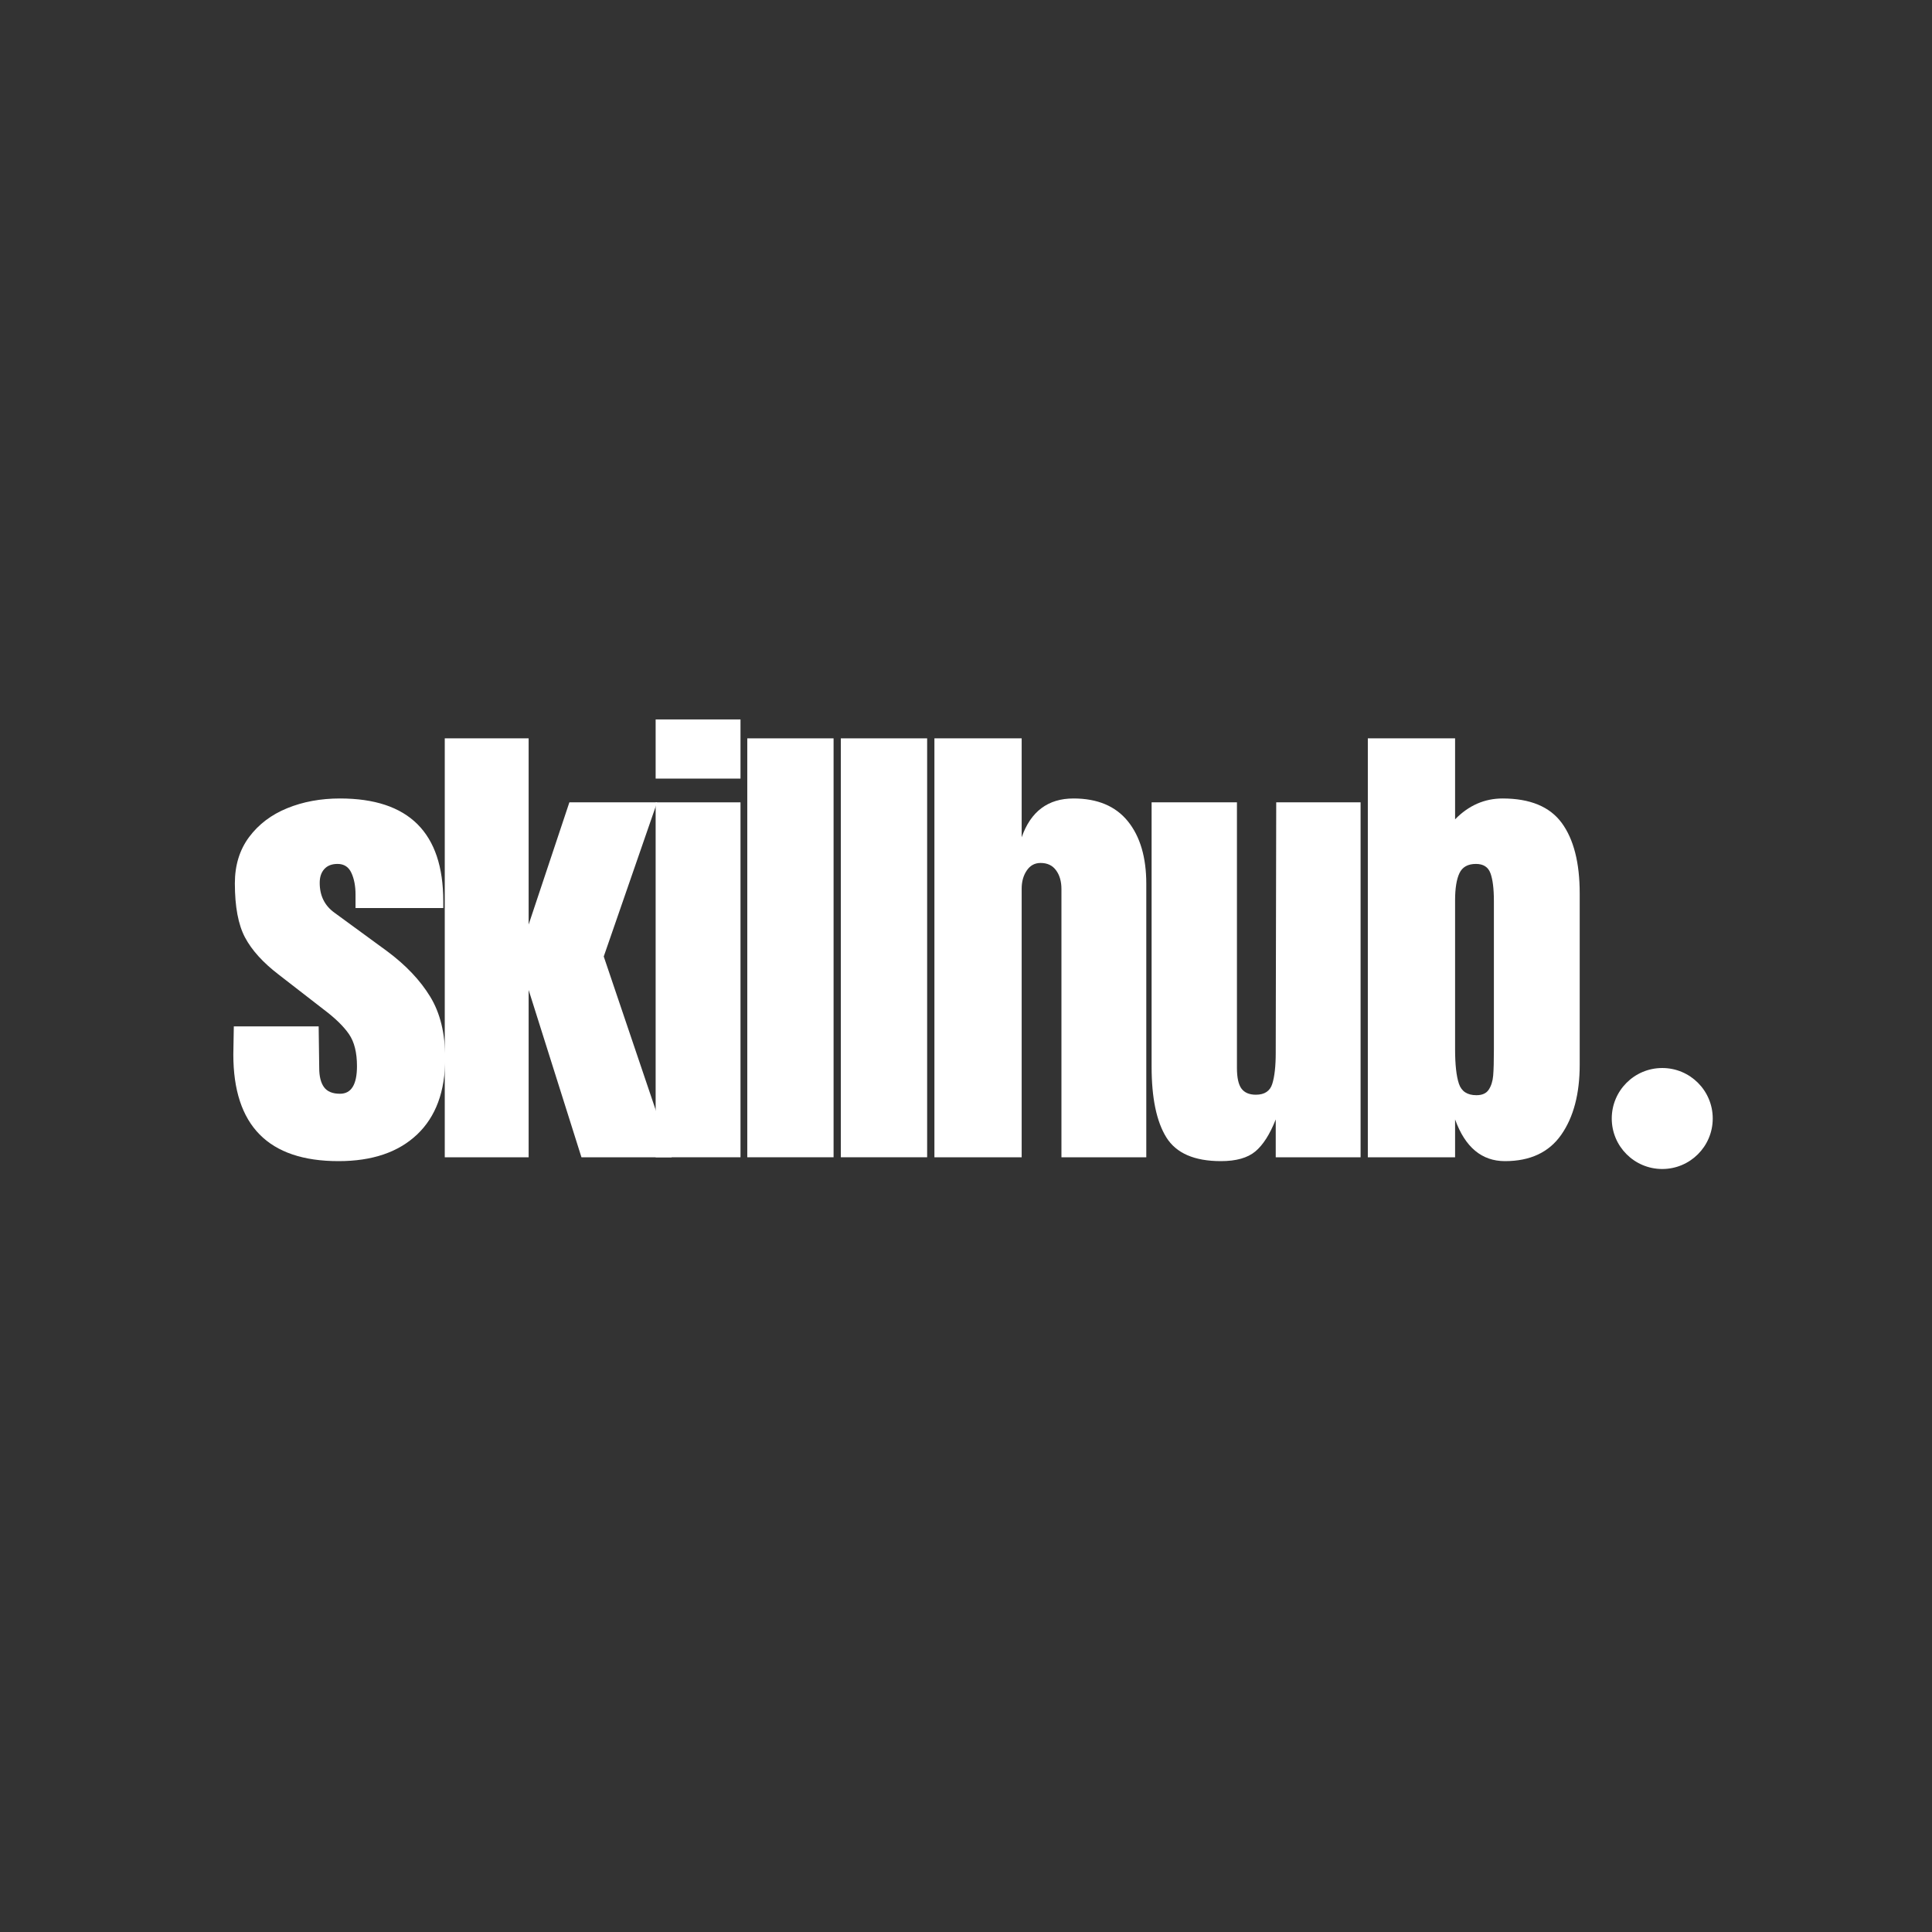 <svg xmlns="http://www.w3.org/2000/svg" xmlns:xlink="http://www.w3.org/1999/xlink" width="500" zoomAndPan="magnify" viewBox="0 0 375 375" height="500" preserveAspectRatio="xMidYMid meet" version="1.0"><rect x="0" y="0" width="375" height="375" fill="#333333" stroke="none"/><defs><g/><clipPath id="e1ce874dc6"><path d="M 312.84 207.301 L 332.441 207.301 L 332.441 226.902 L 312.84 226.902 Z M 312.84 207.301 " clip-rule="nonzero"/></clipPath><clipPath id="d794f5b55e"><path d="M 322.641 207.301 C 317.23 207.301 312.84 211.688 312.84 217.102 C 312.84 222.516 317.23 226.902 322.641 226.902 C 328.055 226.902 332.441 222.516 332.441 217.102 C 332.441 211.688 328.055 207.301 322.641 207.301 Z M 322.641 207.301 " clip-rule="nonzero"/></clipPath></defs><g fill="#FFFFFF " fill-opacity="1"><g transform="translate(43.508, 224.625)"><g><path d="M 22.203 0.75 C 8.586 0.75 1.781 -6.148 1.781 -19.953 L 1.875 -25.406 L 18.344 -25.406 L 18.453 -17.312 C 18.453 -15.688 18.766 -14.445 19.391 -13.594 C 20.016 -12.75 21.047 -12.328 22.484 -12.328 C 24.68 -12.328 25.781 -14.113 25.781 -17.688 C 25.781 -20.32 25.266 -22.391 24.234 -23.891 C 23.203 -25.398 21.555 -27.004 19.297 -28.703 L 10.547 -35.484 C 7.523 -37.805 5.359 -40.203 4.047 -42.672 C 2.734 -45.148 2.078 -48.648 2.078 -53.172 C 2.078 -56.68 3 -59.676 4.844 -62.156 C 6.695 -64.633 9.16 -66.5 12.234 -67.75 C 15.305 -69.008 18.723 -69.641 22.484 -69.641 C 35.848 -69.641 42.531 -62.988 42.531 -49.688 L 42.531 -48.375 L 25.5 -48.375 L 25.5 -51 C 25.5 -52.633 25.234 -54.031 24.703 -55.188 C 24.172 -56.352 23.273 -56.938 22.016 -56.938 C 20.891 -56.938 20.031 -56.602 19.438 -55.938 C 18.844 -55.281 18.547 -54.391 18.547 -53.266 C 18.547 -50.754 19.516 -48.812 21.453 -47.438 L 31.625 -40 C 35.258 -37.301 38.047 -34.363 39.984 -31.188 C 41.93 -28.02 42.906 -24.023 42.906 -19.203 C 42.906 -12.797 41.086 -7.867 37.453 -4.422 C 33.816 -0.973 28.734 0.75 22.203 0.75 Z M 22.203 0.75 "/></g></g></g><g fill="#FFFFFF " fill-opacity="1"><g transform="translate(83.031, 224.625)"><g><path d="M 3.297 0 L 3.297 -81.312 L 19.578 -81.312 L 19.578 -45.172 L 27.484 -68.891 L 44.516 -68.891 L 34.156 -38.969 L 47.344 0 L 29.828 0 L 19.578 -32.469 L 19.578 0 Z M 3.297 0 "/></g></g></g><g fill="#FFFFFF " fill-opacity="1"><g transform="translate(124.058, 224.625)"><g><path d="M 3.203 -73.5 L 3.203 -84.984 L 19.672 -84.984 L 19.672 -73.5 Z M 3.203 0 L 3.203 -68.891 L 19.672 -68.891 L 19.672 0 Z M 3.203 0 "/></g></g></g><g fill="#FFFFFF " fill-opacity="1"><g transform="translate(141.749, 224.625)"><g><path d="M 3.297 0 L 3.297 -81.312 L 20.047 -81.312 L 20.047 0 Z M 3.297 0 "/></g></g></g><g fill="#FFFFFF " fill-opacity="1"><g transform="translate(159.91, 224.625)"><g><path d="M 3.297 0 L 3.297 -81.312 L 20.047 -81.312 L 20.047 0 Z M 3.297 0 "/></g></g></g><g fill="#FFFFFF " fill-opacity="1"><g transform="translate(178.072, 224.625)"><g><path d="M 3.297 -81.312 L 20.234 -81.312 L 20.234 -62.109 C 21.992 -67.129 25.348 -69.641 30.297 -69.641 C 34.941 -69.641 38.457 -68.164 40.844 -65.219 C 43.227 -62.27 44.422 -58.223 44.422 -53.078 L 44.422 0 L 27.953 0 L 27.953 -52.047 C 27.953 -53.547 27.602 -54.766 26.906 -55.703 C 26.219 -56.648 25.219 -57.125 23.906 -57.125 C 22.77 -57.125 21.875 -56.633 21.219 -55.656 C 20.562 -54.688 20.234 -53.516 20.234 -52.141 L 20.234 0 L 3.297 0 Z M 3.297 -81.312 "/></g></g></g><g fill="#FFFFFF " fill-opacity="1"><g transform="translate(220.417, 224.625)"><g><path d="M 16.562 0.75 C 11.414 0.75 7.883 -0.785 5.969 -3.859 C 4.062 -6.93 3.109 -11.508 3.109 -17.594 L 3.109 -68.891 L 19.672 -68.891 L 19.672 -20.891 C 19.672 -20.453 19.672 -19.273 19.672 -17.359 C 19.672 -15.453 19.969 -14.102 20.562 -13.312 C 21.156 -12.531 22.082 -12.141 23.344 -12.141 C 25.031 -12.141 26.094 -12.844 26.531 -14.25 C 26.977 -15.664 27.203 -17.691 27.203 -20.328 L 27.203 -20.891 L 27.297 -68.891 L 43.672 -68.891 L 43.672 0 L 27.203 0 L 27.203 -7.344 C 26.066 -4.457 24.742 -2.383 23.234 -1.125 C 21.734 0.125 19.508 0.75 16.562 0.75 Z M 16.562 0.75 "/></g></g></g><g fill="#FFFFFF " fill-opacity="1"><g transform="translate(262.198, 224.625)"><g><path d="M 29.922 0.75 C 25.41 0.75 22.18 -1.945 20.234 -7.344 L 20.234 0 L 3.297 0 L 3.297 -81.312 L 20.234 -81.312 L 20.234 -65.594 C 22.867 -68.289 25.941 -69.641 29.453 -69.641 C 34.785 -69.641 38.613 -68.055 40.938 -64.891 C 43.258 -61.723 44.422 -57.16 44.422 -51.203 L 44.422 -17.969 C 44.422 -12.32 43.227 -7.789 40.844 -4.375 C 38.457 -0.957 34.816 0.75 29.922 0.75 Z M 24.375 -12.047 C 25.5 -12.047 26.297 -12.406 26.766 -13.125 C 27.242 -13.844 27.531 -14.75 27.625 -15.844 C 27.719 -16.945 27.766 -18.66 27.766 -20.984 L 27.766 -49.688 C 27.766 -52.133 27.539 -53.953 27.094 -55.141 C 26.656 -56.336 25.719 -56.938 24.281 -56.938 C 22.707 -56.938 21.641 -56.336 21.078 -55.141 C 20.516 -53.953 20.234 -52.195 20.234 -49.875 L 20.234 -20.984 C 20.234 -17.973 20.484 -15.727 20.984 -14.25 C 21.484 -12.781 22.613 -12.047 24.375 -12.047 Z M 24.375 -12.047 "/></g></g></g><g clip-path="url(#e1ce874dc6)"><g clip-path="url(#d794f5b55e)"><path fill="#FFFFFF " d="M 312.84 207.301 L 332.441 207.301 L 332.441 226.902 L 312.84 226.902 Z M 312.84 207.301 " fill-opacity="1" fill-rule="nonzero"/></g></g></svg>